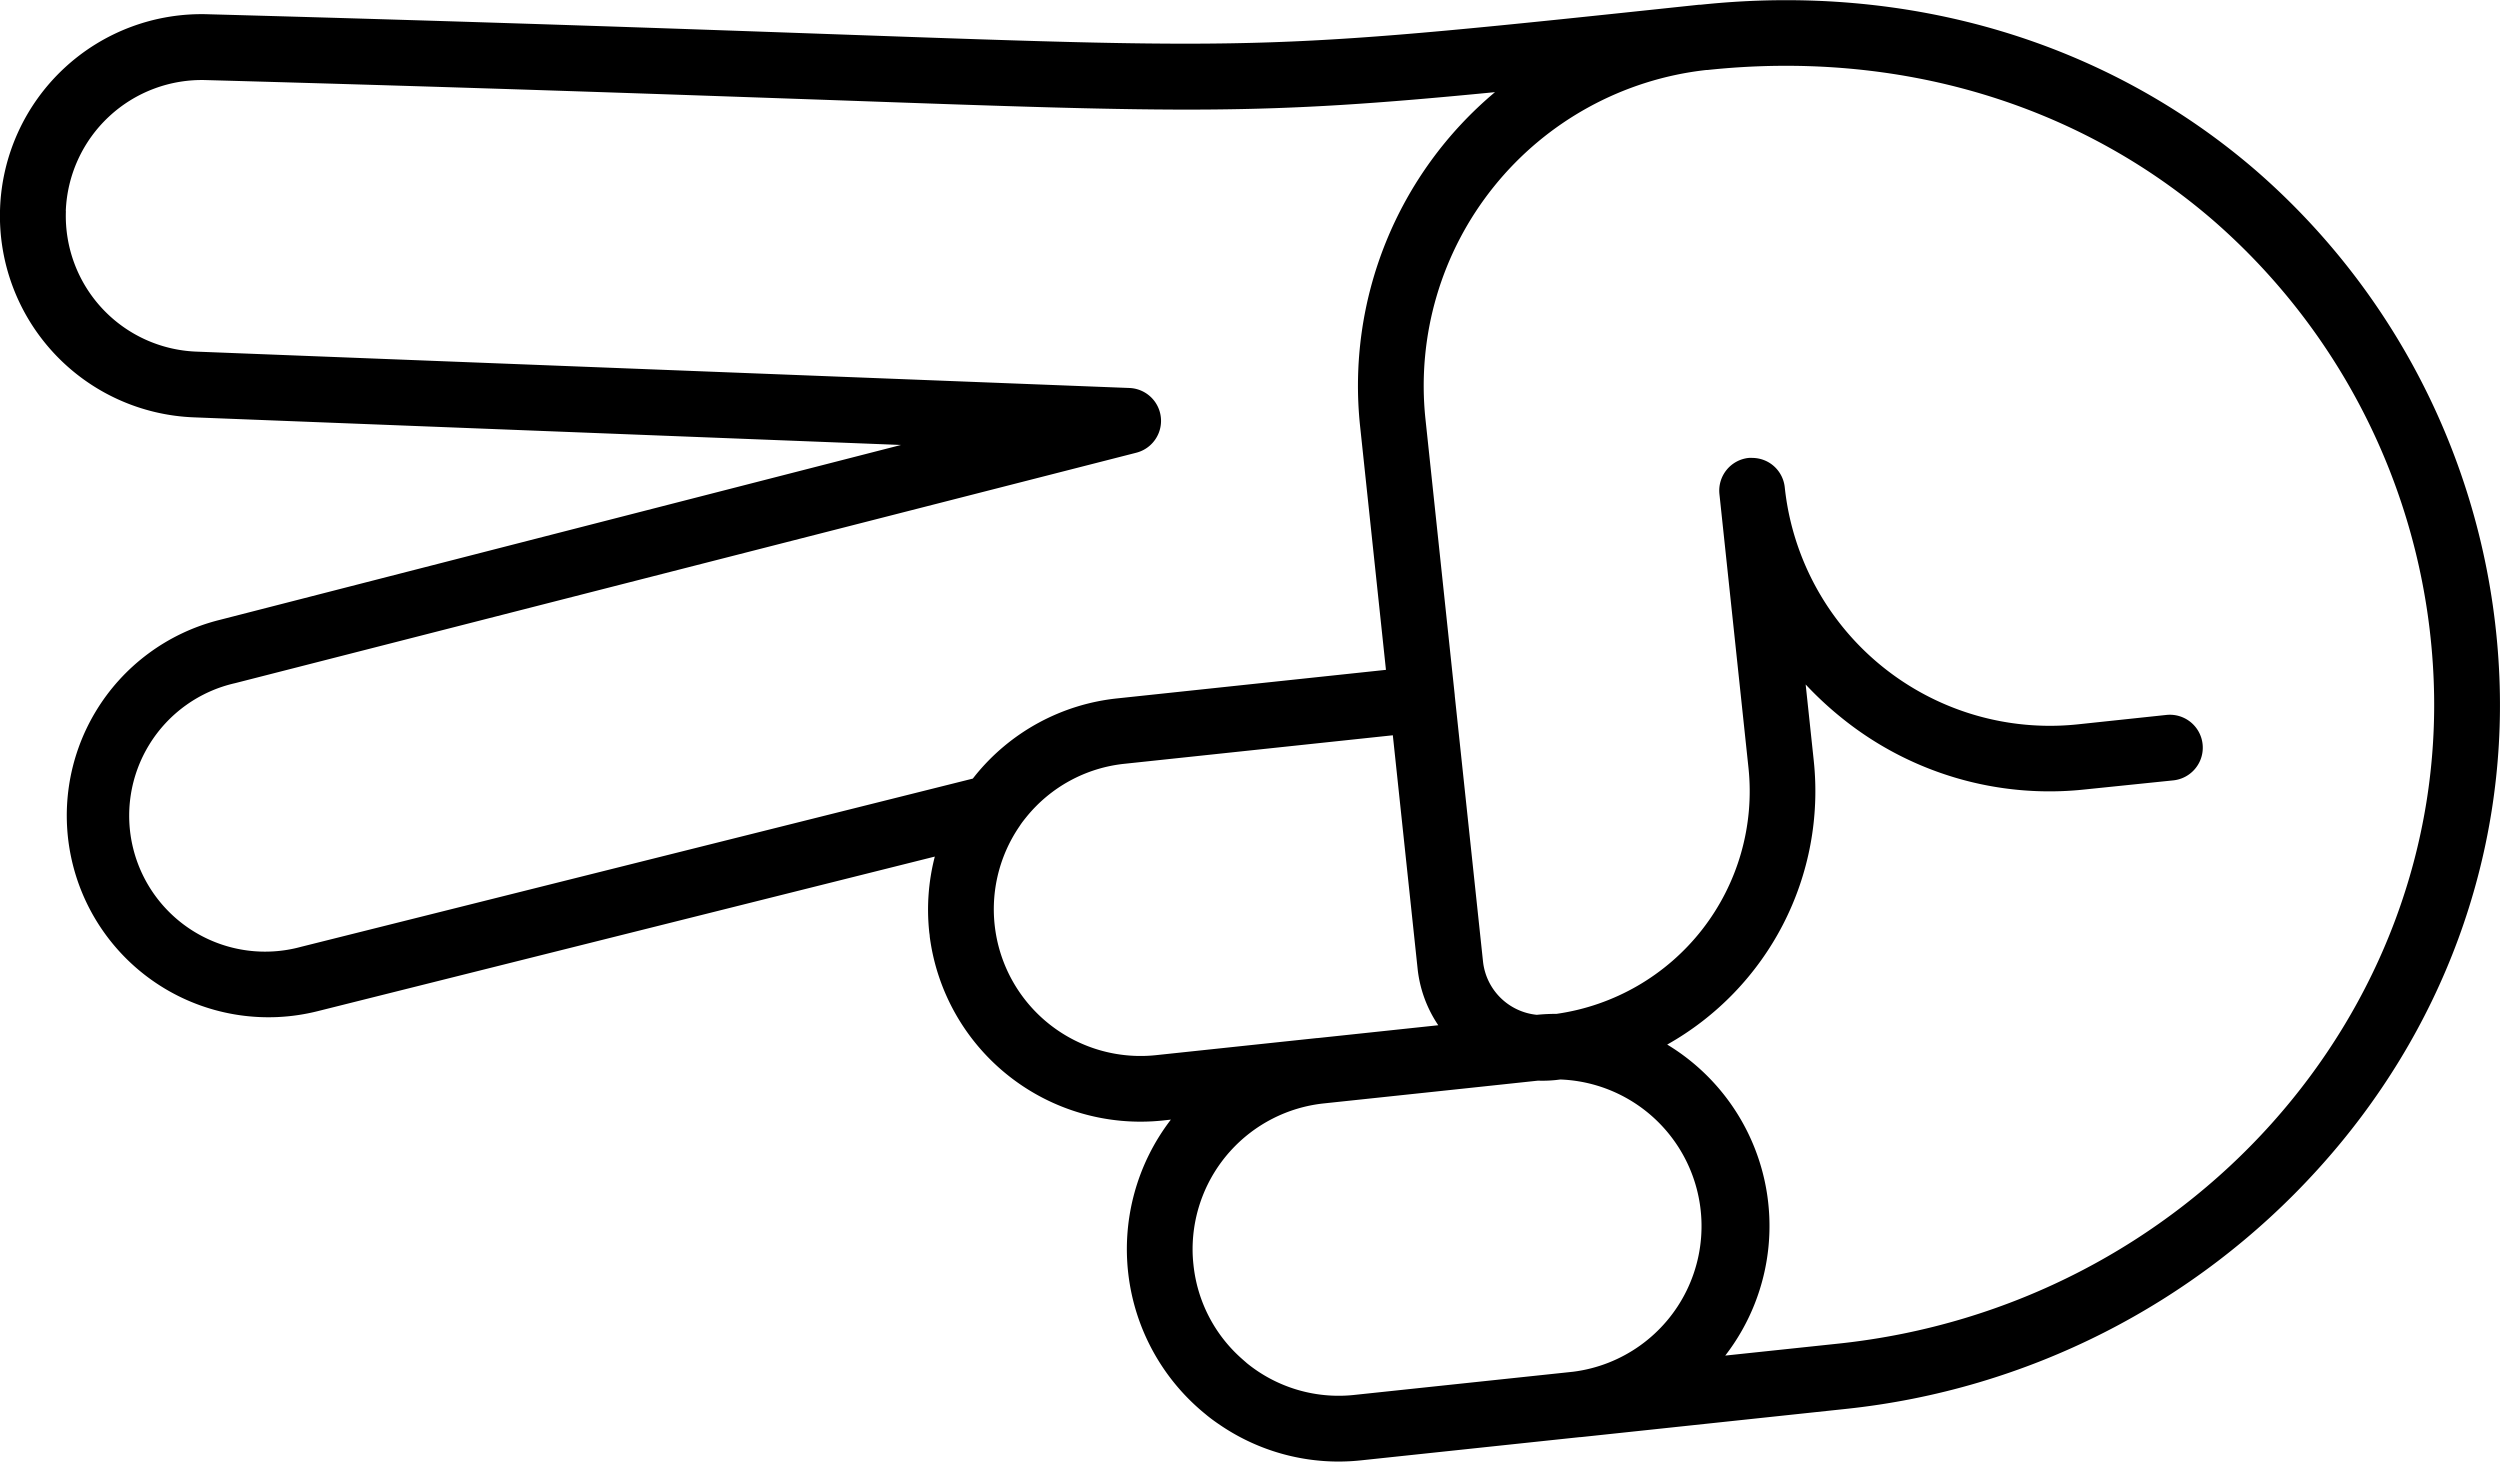 <svg xmlns="http://www.w3.org/2000/svg" viewBox="0 0 494.03 288.82"><defs><style></style></defs><g id="Layer_2" data-name="Layer 2"><g id="Icons"><path class="cls-1" d="M264.56,288.82h0a41.6,41.6,0,0,1-23.4-7.18c-1-.67-2-1.39-2.9-2.15a42,42,0,0,1-6.88-58.24l-1.65.18a42,42,0,0,1-46-36.32c0-.33-.08-.66-.11-1v0h0v0h0v0h0v0h0a41.91,41.91,0,0,1,1.11-14.84l-122,30.56a39.85,39.85,0,1,1-19.36-77.32L178.06,87.93,38.47,82.48A39.85,39.85,0,0,1,41.21,2.82c55.18,1.51,94.64,2.92,123.44,3.94,86.93,3.1,87,3.1,171.16-5.83l.25,0h.07c41.2-4.35,80.13,7.28,109.65,32.75a140.2,140.2,0,0,1,48.13,100.12C495.38,169.41,482.64,204,458,231.1a146.67,146.67,0,0,1-93.34,47.33L312.31,284l-.18,0-43.06,4.57A42.87,42.87,0,0,1,264.56,288.82ZM245.4,268.5c.33.3.68.59,1,.88a28.74,28.74,0,0,0,21.26,6.27l43.22-4.58a29,29,0,0,0-2.53-57.75l-.92.11a25.85,25.85,0,0,1-3.51.12l-14.73,1.57h0l-27.61,2.93a29,29,0,0,0-25.91,28.76,27,27,0,0,0,.17,3.1A28.68,28.68,0,0,0,245.4,268.5Zm84.06-62.08a41.89,41.89,0,0,1,11.47,61.46l22.4-2.37c68.67-7.29,120.32-64.93,117.59-131.22a127.13,127.13,0,0,0-43.63-90.8C410.5,20.37,375.05,9.84,337.43,13.83l-.23,0a62.79,62.79,0,0,0-55.51,69l5.79,54.57v.11L293.06,190a11.87,11.87,0,0,0,10.62,10.54c1.31-.13,2.62-.19,3.91-.19a44.42,44.42,0,0,0,37.93-48.62l-5.74-54.09a6.5,6.5,0,0,1,5.78-7.15,7.21,7.21,0,0,1,.79,0,6.53,6.53,0,0,1,3.06.82h0a6.5,6.5,0,0,1,3.28,5v0a52.69,52.69,0,0,0,58,46.82l17.42-1.85a6.5,6.5,0,0,1,1.37,12.93L412.06,156a65.3,65.3,0,0,1-48.24-14.23,68.37,68.37,0,0,1-7-6.51l1.6,15.06A57.45,57.45,0,0,1,329.46,206.42ZM201.65,163l-.19.29a29,29,0,0,0,26.9,45.23l31.85-3.38h.13l23.88-2.54a24.55,24.55,0,0,1-4.09-11.23l-4.89-46.07-53,5.63a28.77,28.77,0,0,0-19.47,10.59C202.38,162,202,162.48,201.65,163ZM6.52,41.52l6.5.22A26.83,26.83,0,0,0,38.94,69.49l184.22,7.18a6.5,6.5,0,0,1,1.36,12.8L46.46,135a26.86,26.86,0,1,0,13,52.11l132.78-33.25.41-.52A41.65,41.65,0,0,1,220.88,138l53-5.63-5.11-48.16a75.7,75.7,0,0,1,26.66-66c-46.74,4.57-60.72,4.07-131.23,1.56-28.78-1-68.21-2.42-123.38-3.94A26.9,26.9,0,0,0,13,41.74Z"/></g></g></svg>